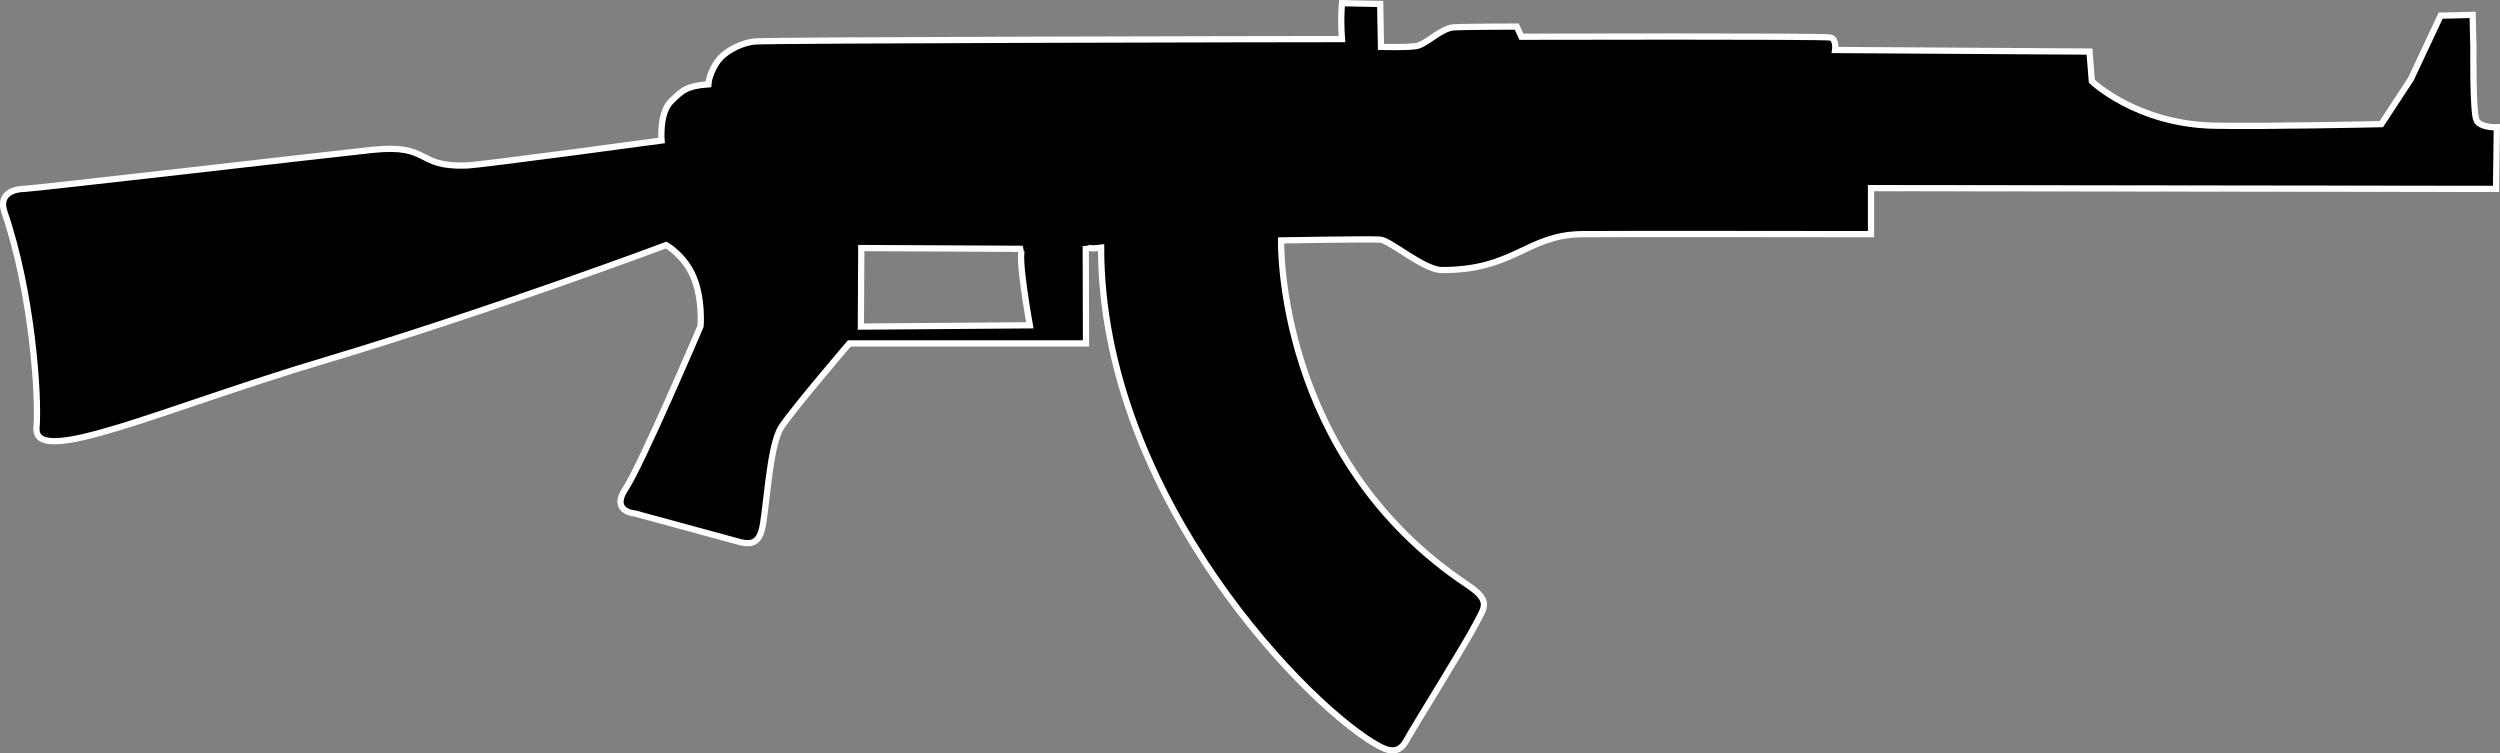 <?xml version="1.0" encoding="UTF-8" standalone="no"?>
<!-- Created with Inkscape (http://www.inkscape.org/) -->

<svg
   xmlns:dc="http://purl.org/dc/elements/1.1/"
   xmlns:cc="http://creativecommons.org/ns#"
   xmlns:rdf="http://www.w3.org/1999/02/22-rdf-syntax-ns#"
   xmlns:svg="http://www.w3.org/2000/svg"
   xmlns="http://www.w3.org/2000/svg"
   version="1.2"
   width="400.483"
   height="120.698"
   id="svg2">
  <rect width="100%" height="100%" fill="#808080" stroke="none"/>
  <defs
     id="defs3024" />
  <g
     transform="translate(0.076,0)"
     id="g3017">
    <g
       id="Calque_1">
      <path
         d="m 396.647,19.26 c -0.625,-1.25 -0.5,-11.625 -0.5,-11.625 l -0.125,-5.25 -5.125,0.125 -4.75,10.125 -4.75,7.25 c 0,0 -18.748,0.41 -26.75,0.25 -12.5,-0.25 -19.625,-7.125 -19.625,-7.125 l -0.375,-4.75 -40.75,-0.25 c 0,0 0.25,-1.75 -0.75,-2 -1,-0.25 -49.5,-0.125 -49.5,-0.125 l -0.75,-1.625 c 0,0 -8.125,0 -10.125,0.125 -2,0.125 -4.375,2.75 -6,3 -1.625,0.25 -5.625,0.125 -5.625,0.125 L 221.022,0.635 214.897,0.51 c 0,0 -0.25,2.5 0,5.75 -10.75,0 -90.004,0.16 -93.875,0.375 -2.25,0.125 -4.592,1.48 -5.651,2.594 -1.178,1.238 -1.907,3.229 -1.974,4.281 -3.375,0.25 -4.125,0.875 -6,2.75 -1.875,1.875 -1.5,6.25 -1.5,6.25 0,0 -28.739,3.908 -31.25,4 -8.241,0.299 -5.625,-3.5 -15.125,-2.5 -5.07,0.533 -54.5,6.25 -55.75,6.25 -1.25,0 -4.219,0.566 -3.125,3.75 4.406,12.826 5.542,29.451 5.125,34.5 -0.539,6.527 20.125,-3 46.125,-10.75 26,-7.75 54.75,-18.5 54.75,-18.5 0,0 2.912,1.623 4.375,5.125 1.494,3.578 1.125,7.875 1.125,7.875 0,0 -9.5,22.25 -12,26 -2.5,3.75 1.5,4 1.5,4 l 17,4.625 c 1.75,0.418 2.791,-0.125 3.291,-1.916 0.766,-2.744 1.168,-13.584 3.168,-16.584 2,-3 10.875,-13.375 10.875,-13.375 h 37.916 l -0.041,-15.584 c 0,0 0.125,0.584 2.457,0.25 0,40.148 33.912,74.346 44.751,79.959 2.884,1.494 3.75,-0.25 4.5,-1.625 0.75,-1.375 9.416,-15.332 10.75,-18 1.333,-2.666 2.666,-3.666 -1.334,-6.332 C 204.285,73.213 205.147,38.51 205.147,38.51 c 0,0 14.25,-0.25 15.875,-0.125 1.625,0.125 6.991,4.867 9.875,4.875 11.603,0.037 13.625,-5.625 22.375,-5.75 4.003,-0.057 46.375,0 46.375,0 v -7.375 l 100.125,0.125 0.125,-9.875 c 0,0 -2.625,0.125 -3.25,-1.125 z m -258.817,33.058 0.067,-12.582 25.875,0.125 c -1.029,0.398 1.125,12.25 1.125,12.25 l -27.067,0.207 z"
         id="path3020"
         style="stroke:#ffffff" />
    </g>
  </g>
</svg>
